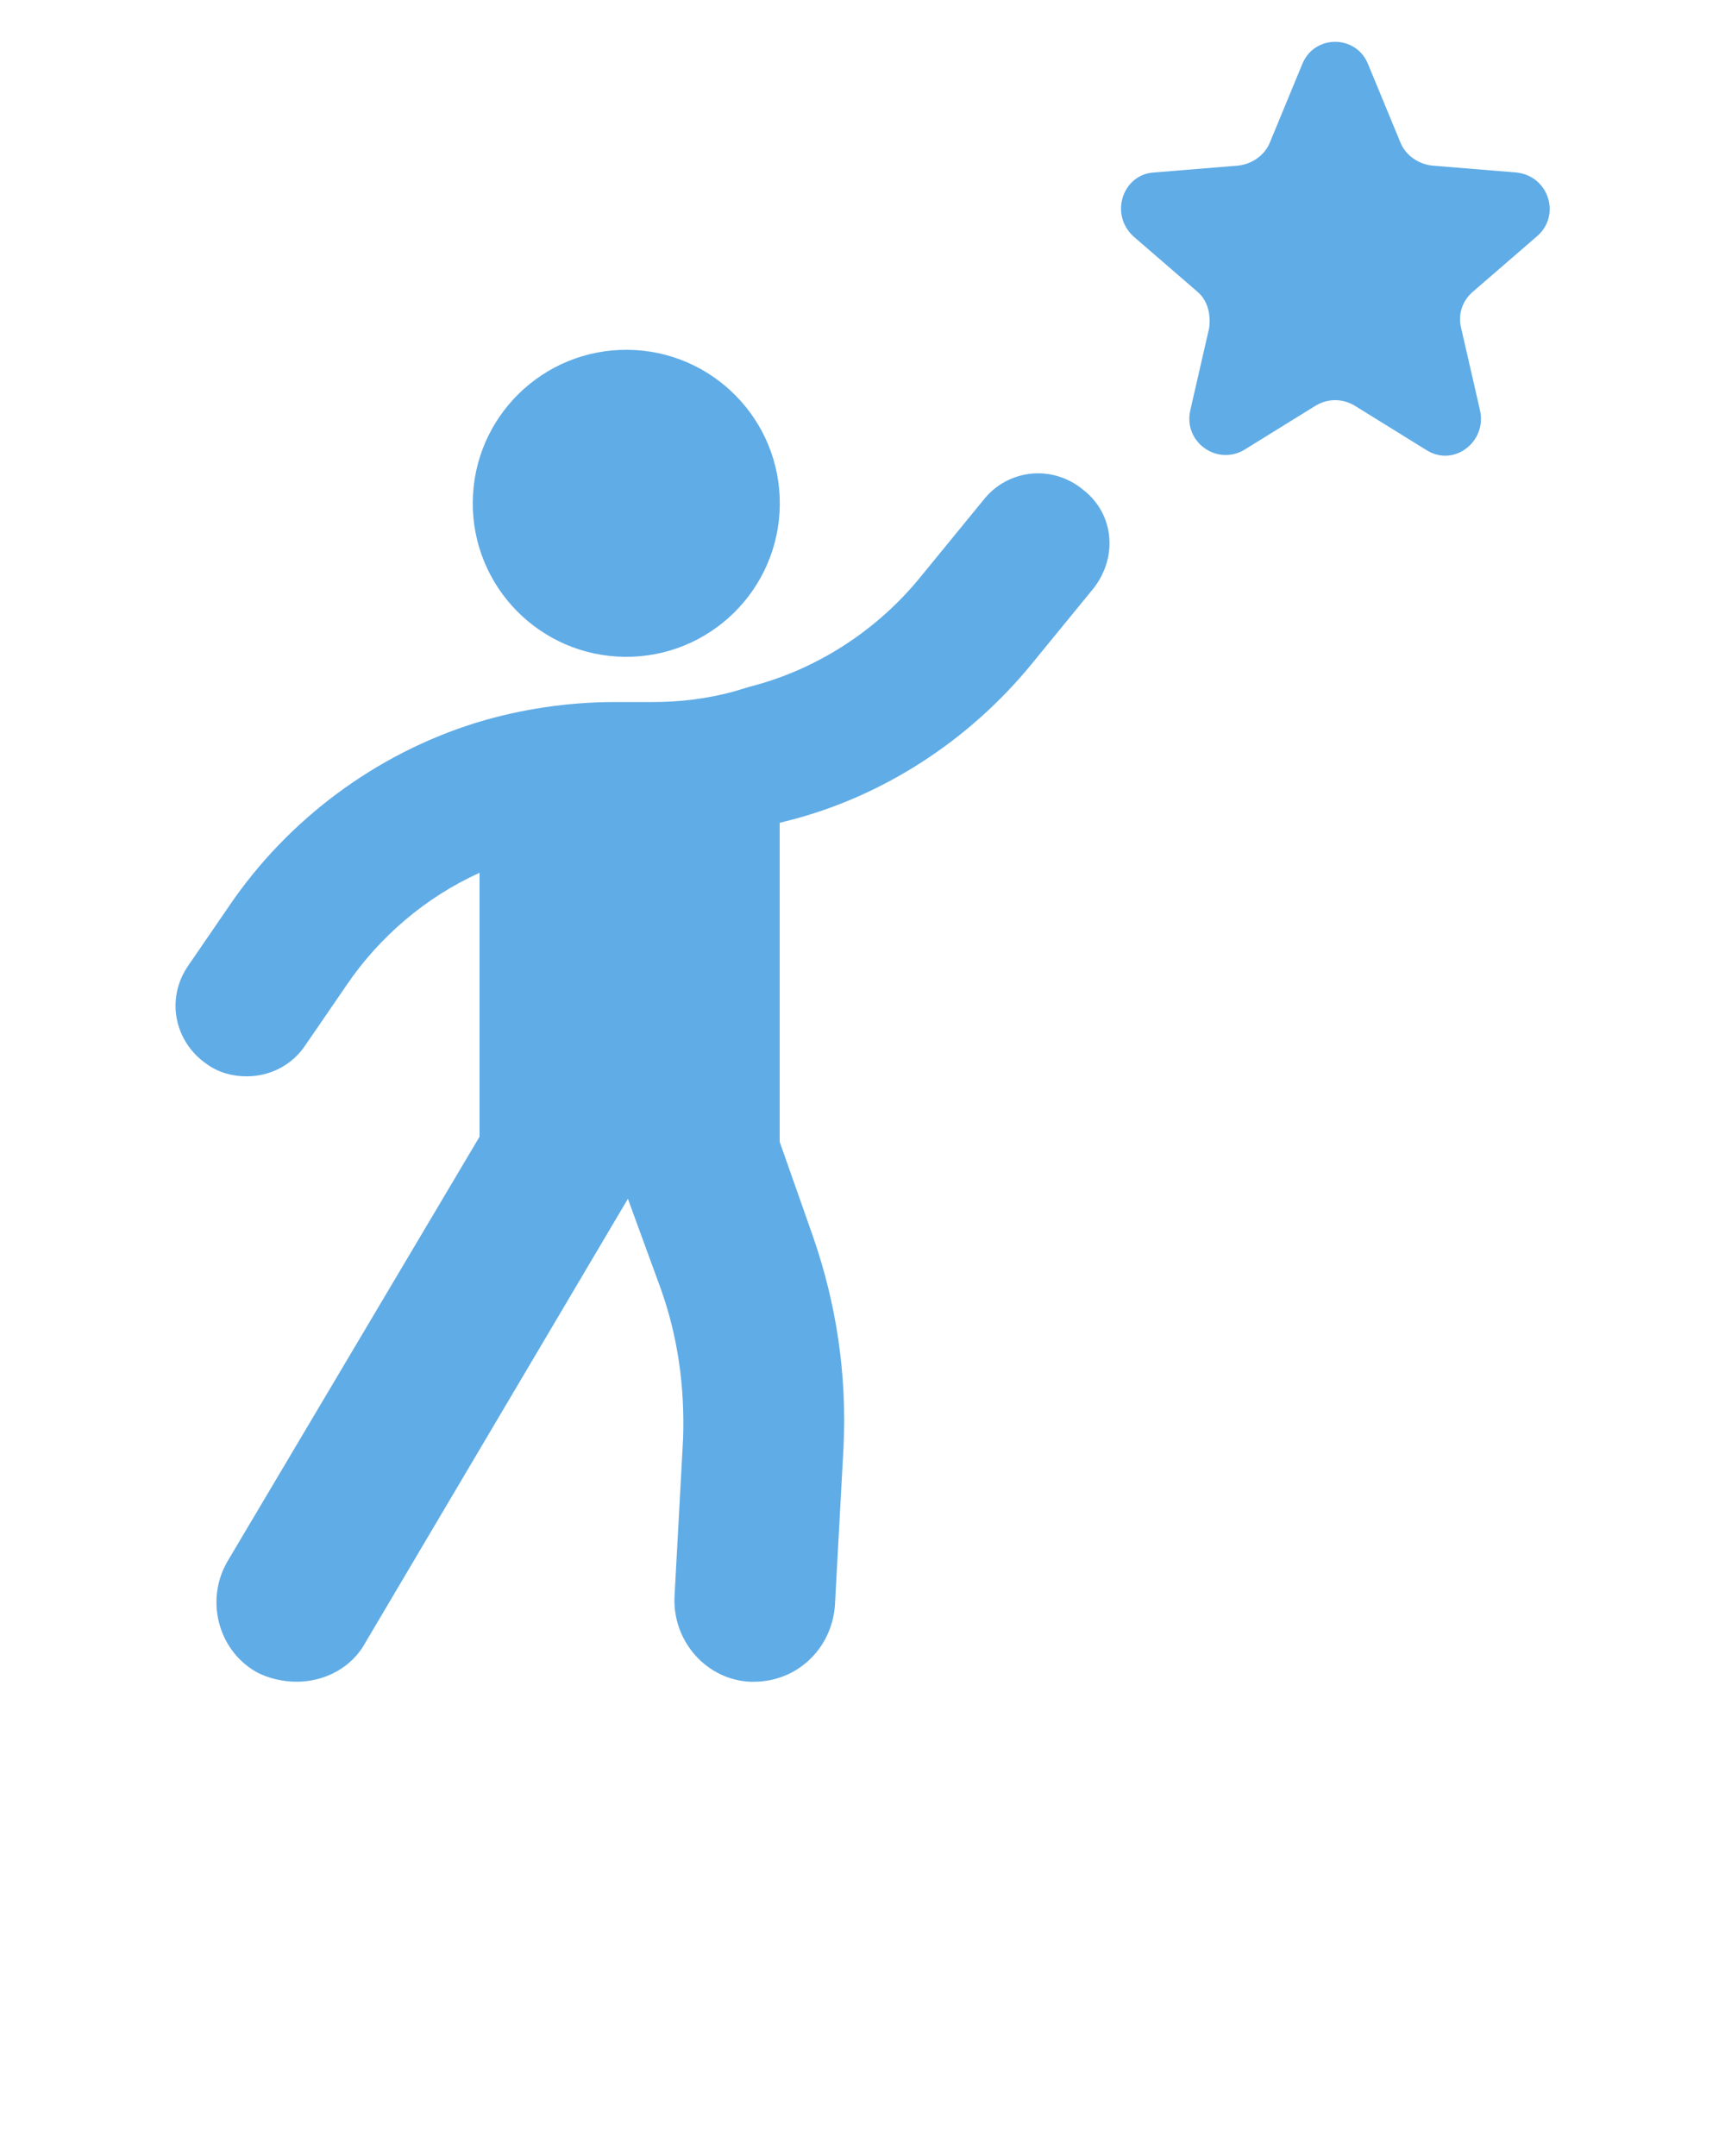 <svg width="32" height="40" viewBox="0 0 32 40" fill="none" xmlns="http://www.w3.org/2000/svg">
<g clip-path="url(#clip0)">
<path d="M14.466 9.363C14.48 7.79 13.216 6.504 11.643 6.49C10.07 6.476 8.784 7.74 8.77 9.313C8.756 10.886 10.02 12.172 11.593 12.186C13.166 12.2 14.452 10.936 14.466 9.363Z" fill="#60ACE6"/>
<path d="M18.24 9.281L17.088 10.689C16.288 11.681 15.168 12.417 13.92 12.737L13.6 12.833C13.12 12.961 12.64 13.025 12.096 13.025H11.392C10.56 13.025 9.664 13.153 8.832 13.409C6.976 13.985 5.344 15.201 4.256 16.801L3.488 17.921C3.072 18.529 3.232 19.329 3.84 19.745C4.064 19.905 4.32 19.969 4.576 19.969C4.992 19.969 5.408 19.777 5.664 19.393L6.432 18.273C7.04 17.377 7.904 16.641 8.896 16.193V21.089L4.224 28.961C3.808 29.665 4.032 30.593 4.736 31.009C4.96 31.137 5.248 31.201 5.504 31.201C6.016 31.201 6.528 30.945 6.784 30.465L11.648 22.241L12.256 23.905C12.576 24.801 12.704 25.729 12.672 26.689L12.512 29.633C12.48 30.465 13.12 31.169 13.92 31.201C13.952 31.201 13.984 31.201 13.984 31.201C14.784 31.201 15.424 30.593 15.488 29.793L15.648 26.849C15.712 25.505 15.52 24.193 15.072 22.913L14.464 21.185V15.265L14.592 15.233C16.384 14.785 17.984 13.729 19.136 12.321L20.288 10.913C20.736 10.337 20.672 9.537 20.096 9.089C19.52 8.609 18.688 8.705 18.24 9.281Z" fill="#60ACE6"/>
<path d="M28.512 4.384C28.96 4 28.736 3.264 28.128 3.2L26.56 3.072C26.304 3.04 26.08 2.88 25.984 2.656L25.376 1.184C25.152 0.64 24.384 0.64 24.16 1.184L23.552 2.656C23.456 2.88 23.232 3.04 22.976 3.072L21.408 3.2C20.832 3.232 20.576 3.968 21.024 4.384L22.208 5.408C22.4 5.568 22.464 5.824 22.432 6.08L22.08 7.616C21.952 8.192 22.56 8.64 23.072 8.352L24.416 7.52C24.64 7.392 24.896 7.392 25.12 7.52L26.464 8.352C26.976 8.672 27.584 8.192 27.456 7.616L27.104 6.08C27.04 5.824 27.136 5.568 27.328 5.408L28.512 4.384Z" fill="#60ACE6"/>
</g>
<defs>
<clipPath id="clip0">
<rect width="32" height="40" fill="white"/>
</clipPath>
</defs>
</svg>
